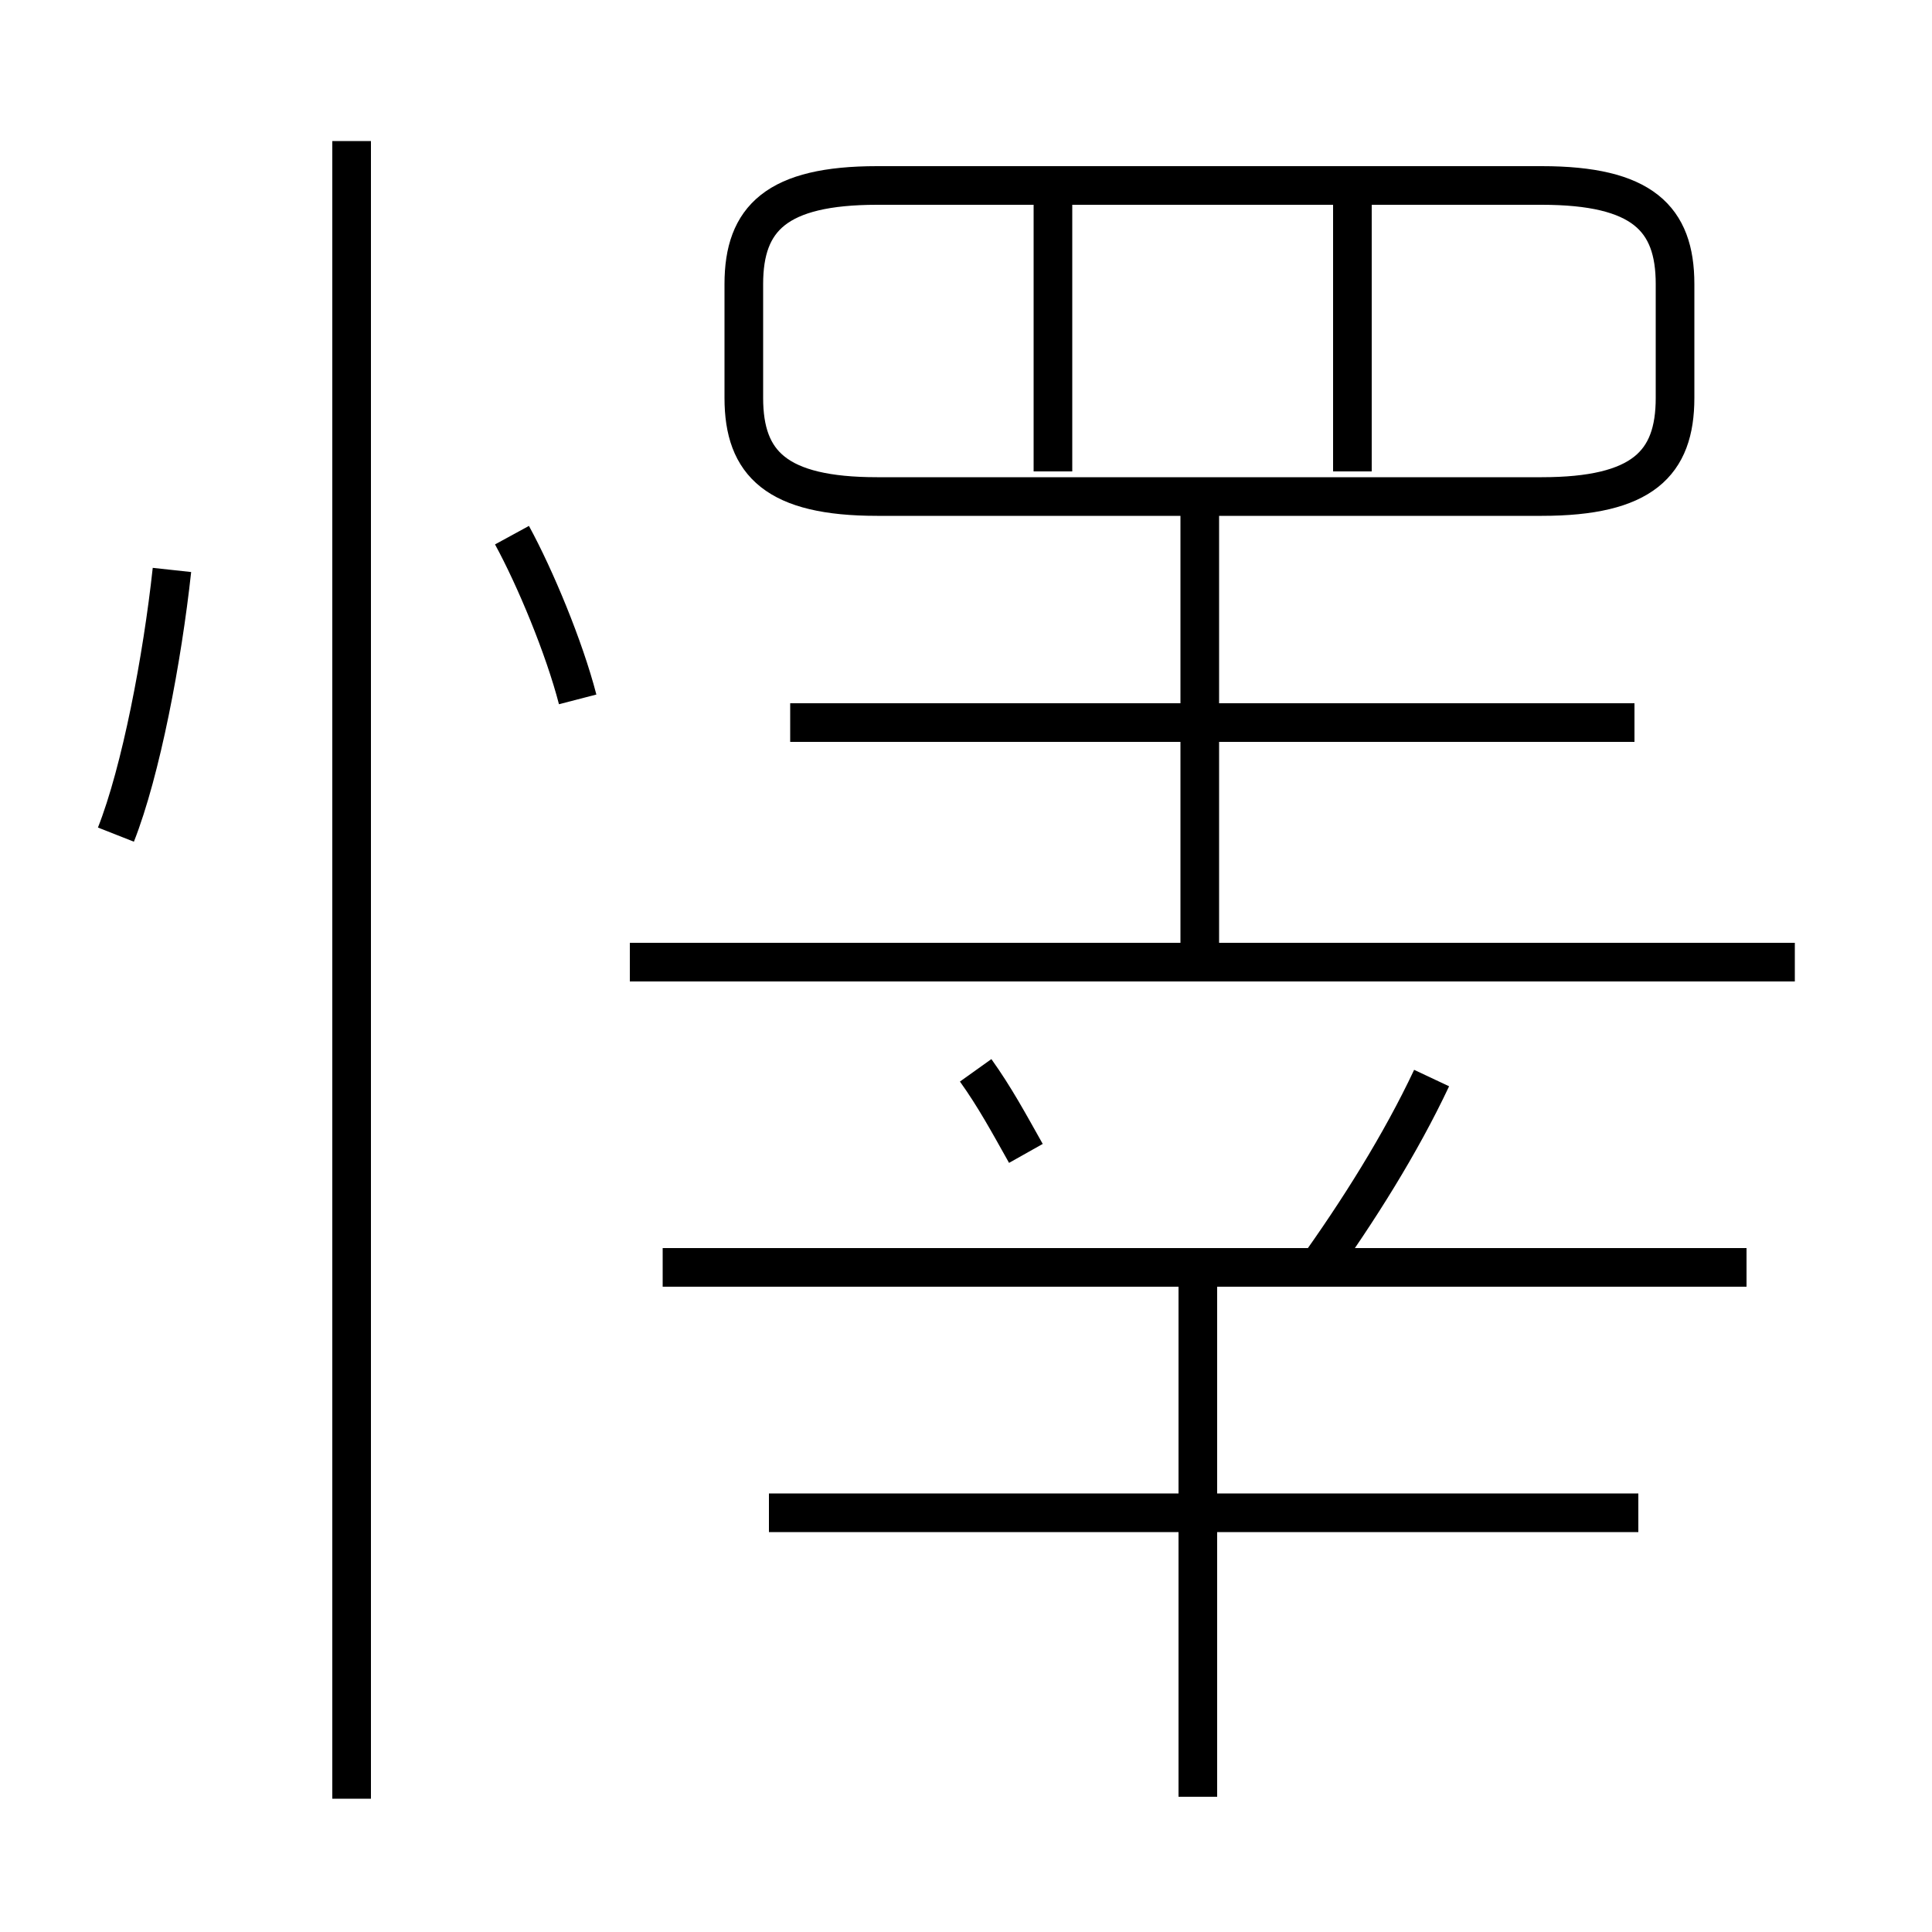 <?xml version='1.0' encoding='utf8'?>
<svg viewBox="0.0 -6.0 50.0 50.0" version="1.1" xmlns="http://www.w3.org/2000/svg">
<rect x="0.0" y="-6.0" width="50.0" height="50.0" fill="#808080" stroke="none"/>
<rect x="-1000" y="-1000" width="2000" height="2000" stroke="white" fill="white"/>
<g style="fill:white;stroke:#000000;  stroke-width:1">
<path d="M 43.35 -33.7 L 43.35 -36.65 C 43.35 -38.35 42.5 -39.2 39.9 -39.2 L 22.7 -39.2 C 20.1 -39.2 19.25 -38.35 19.25 -36.65 L 19.25 -33.7 C 19.25 -32.0 20.1 -31.15 22.7 -31.15 L 39.9 -31.15 C 42.5 -31.15 43.35 -32.0 43.35 -33.7 Z M 9.1 2.55 L 9.1 -40.35 M 3.0 -22.4 C 3.65 -24.05 4.2 -26.95 4.45 -29.25 M 31.0 2.5 L 31.0 -11.0 M 42.4 -4.85 L 19.9 -4.85 M 26.55 -14.15 C 26.1 -14.95 25.75 -15.6 25.25 -16.3 M 14.95 -25.9 C 14.6 -27.25 13.85 -29.05 13.25 -30.15 M 45.2 -11.2 L 17.15 -11.2 M 46.45 -19.1 L 16.3 -19.1 M 34.0 -11.05 C 35.15 -12.65 36.25 -14.4 37.05 -16.1 M 31.05 -19.1 L 31.05 -30.8 M 42.3 -25.3 L 20.45 -25.3 M 27.25 -31.8 L 27.25 -39.4 M 35.0 -31.8 L 35.0 -39.4" transform="translate(0.0 38.0)" />
</g>
</svg>